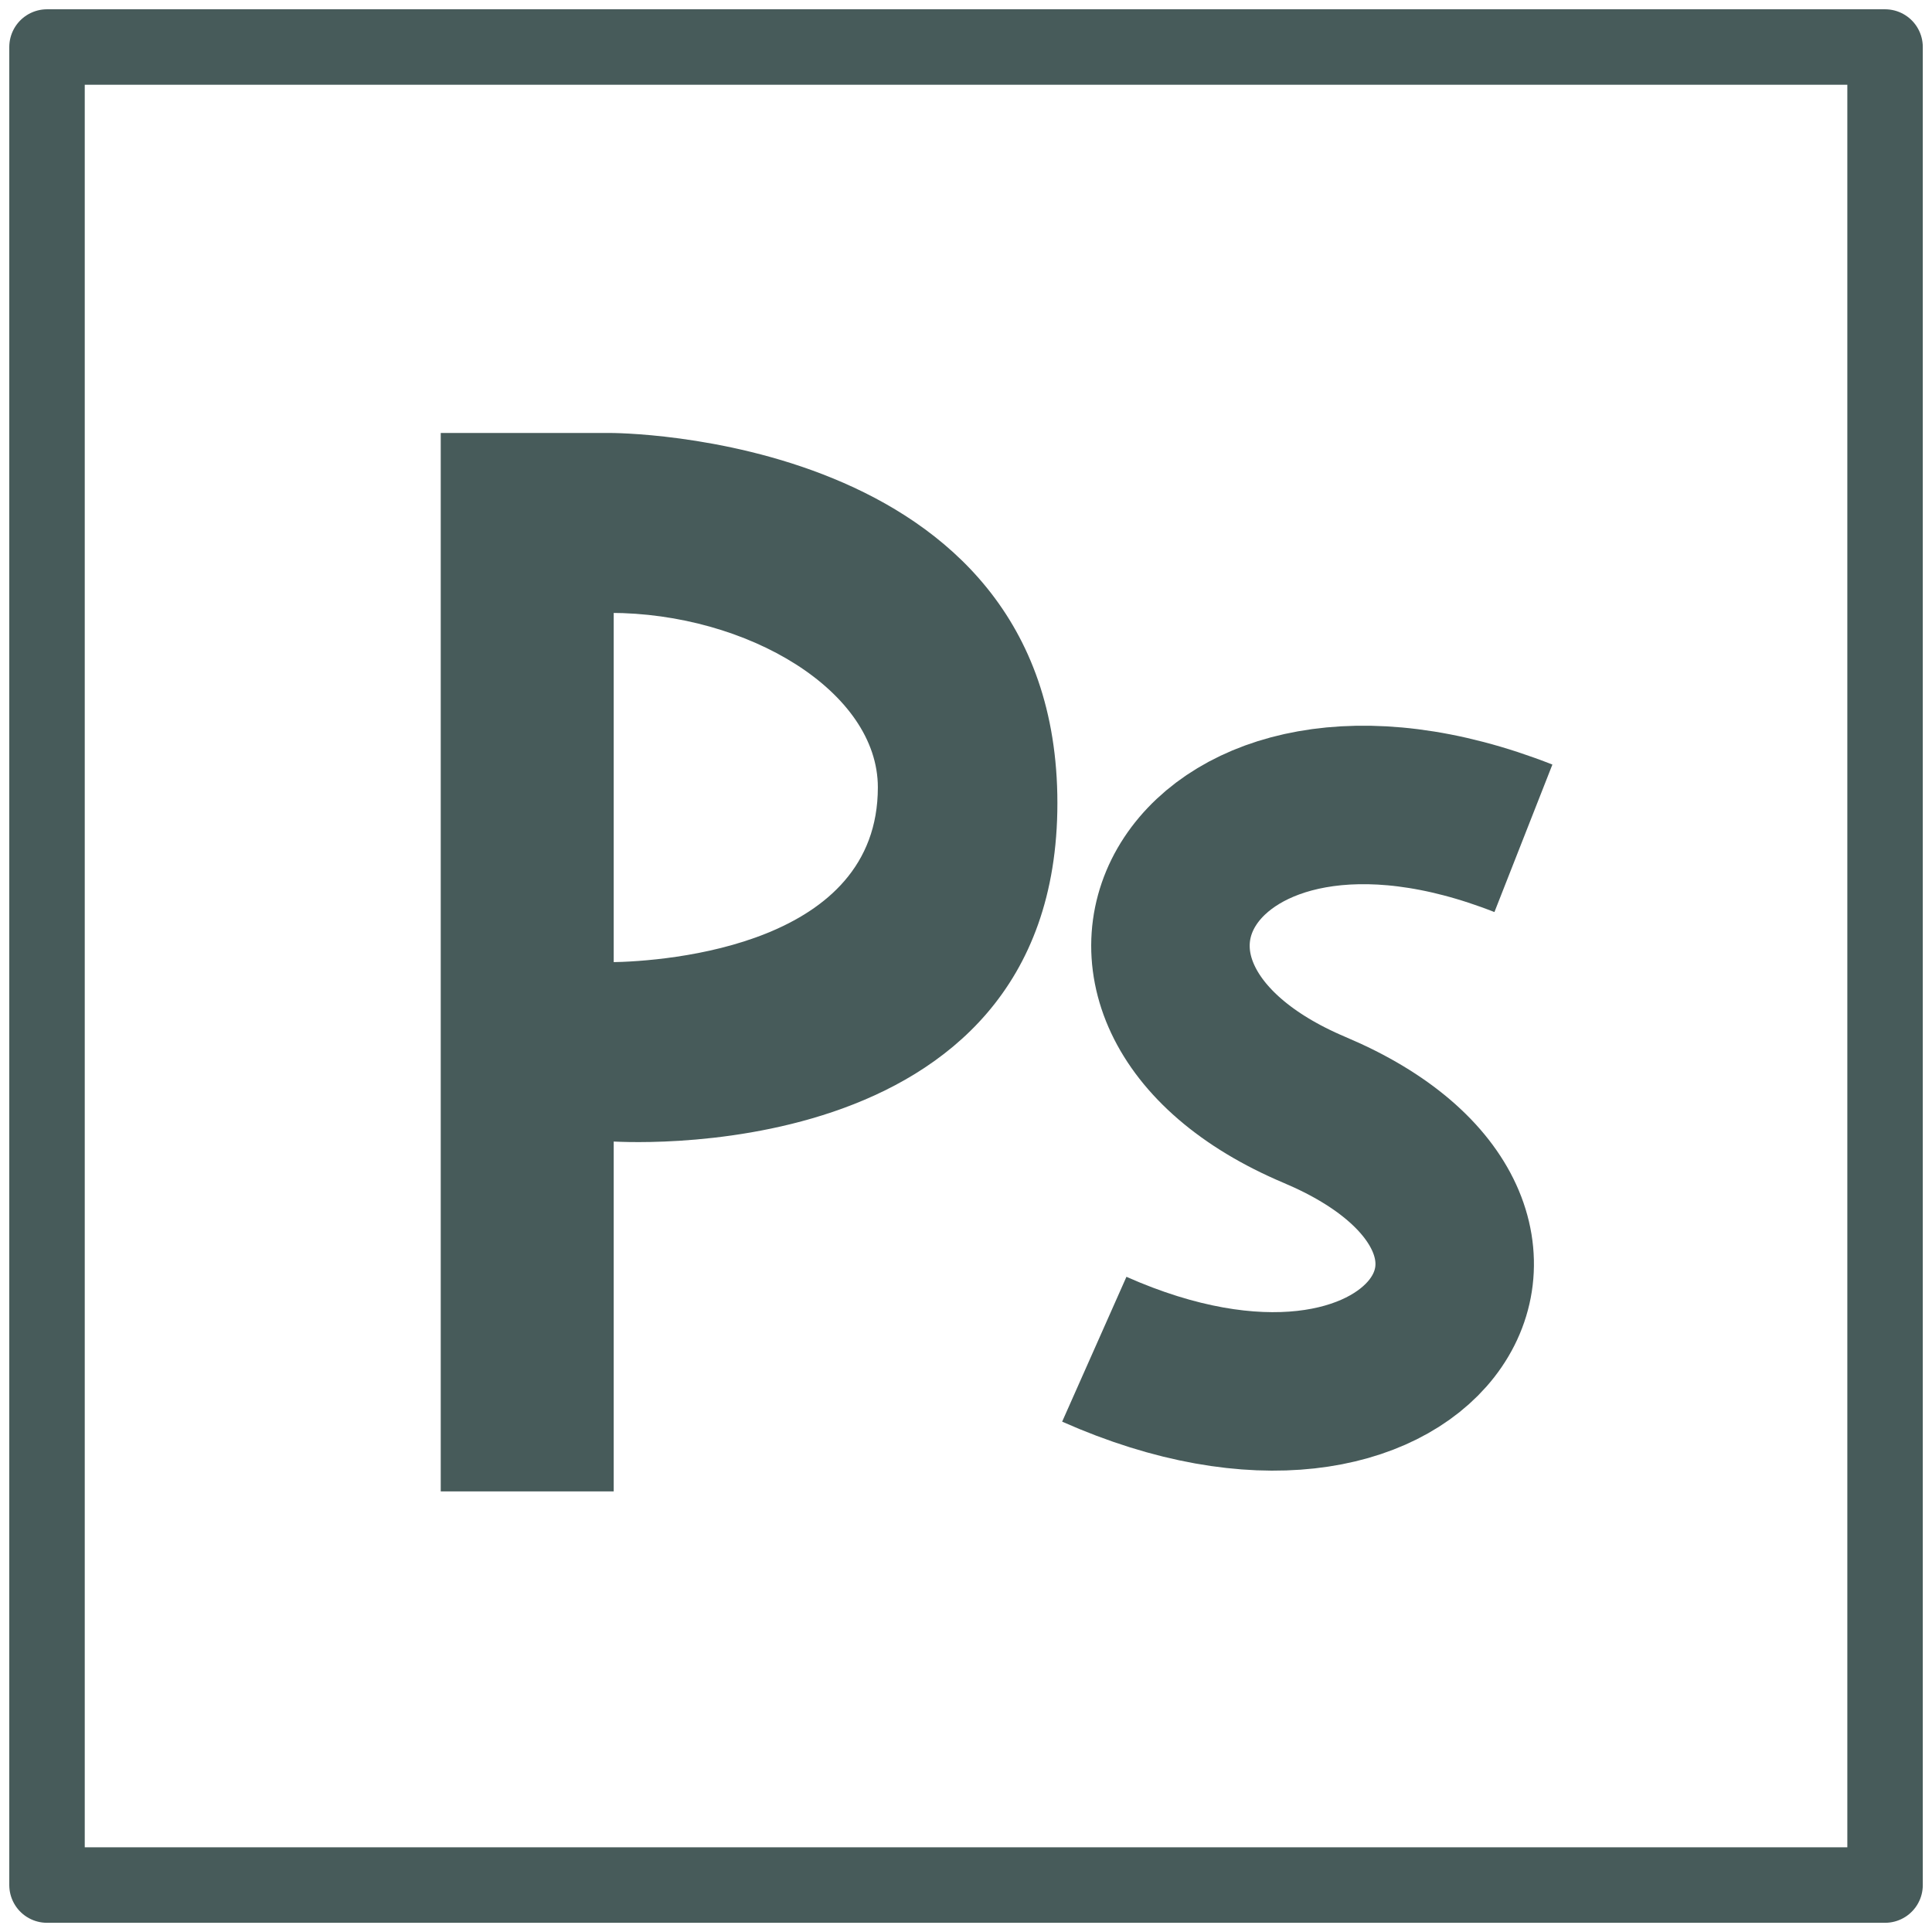 <svg id="Final_Icons" data-name="Final Icons" xmlns="http://www.w3.org/2000/svg" viewBox="0 0 256 256"><defs><style>.cls-1,.cls-2{fill:none;}.cls-1,.cls-2,.cls-3{stroke:#475b5a;}.cls-1{stroke-linejoin:round;stroke-width:10px;}.cls-2,.cls-3{stroke-miterlimit:10;}.cls-2{stroke-width:21px;}.cls-3{fill:#475b5a;}</style></defs><rect class="cls-1" x="6.23" y="6.23" width="243.55" height="243.55"/><path class="cls-2" d="M201.86,111.08c-43.82-17.22-64.69,20.35-27.65,36S188.3,198,145,178.78"/><path class="cls-3" d="M80.82,57.87H58.9V197.12H80.82V150.73s58.79,4.42,58.79-44.32S80.82,57.87,80.82,57.87Zm0,70.08V80.71c18.43,0,36,10.52,36,23.62C116.82,125.69,88.64,127.9,80.82,128Z"/></svg>